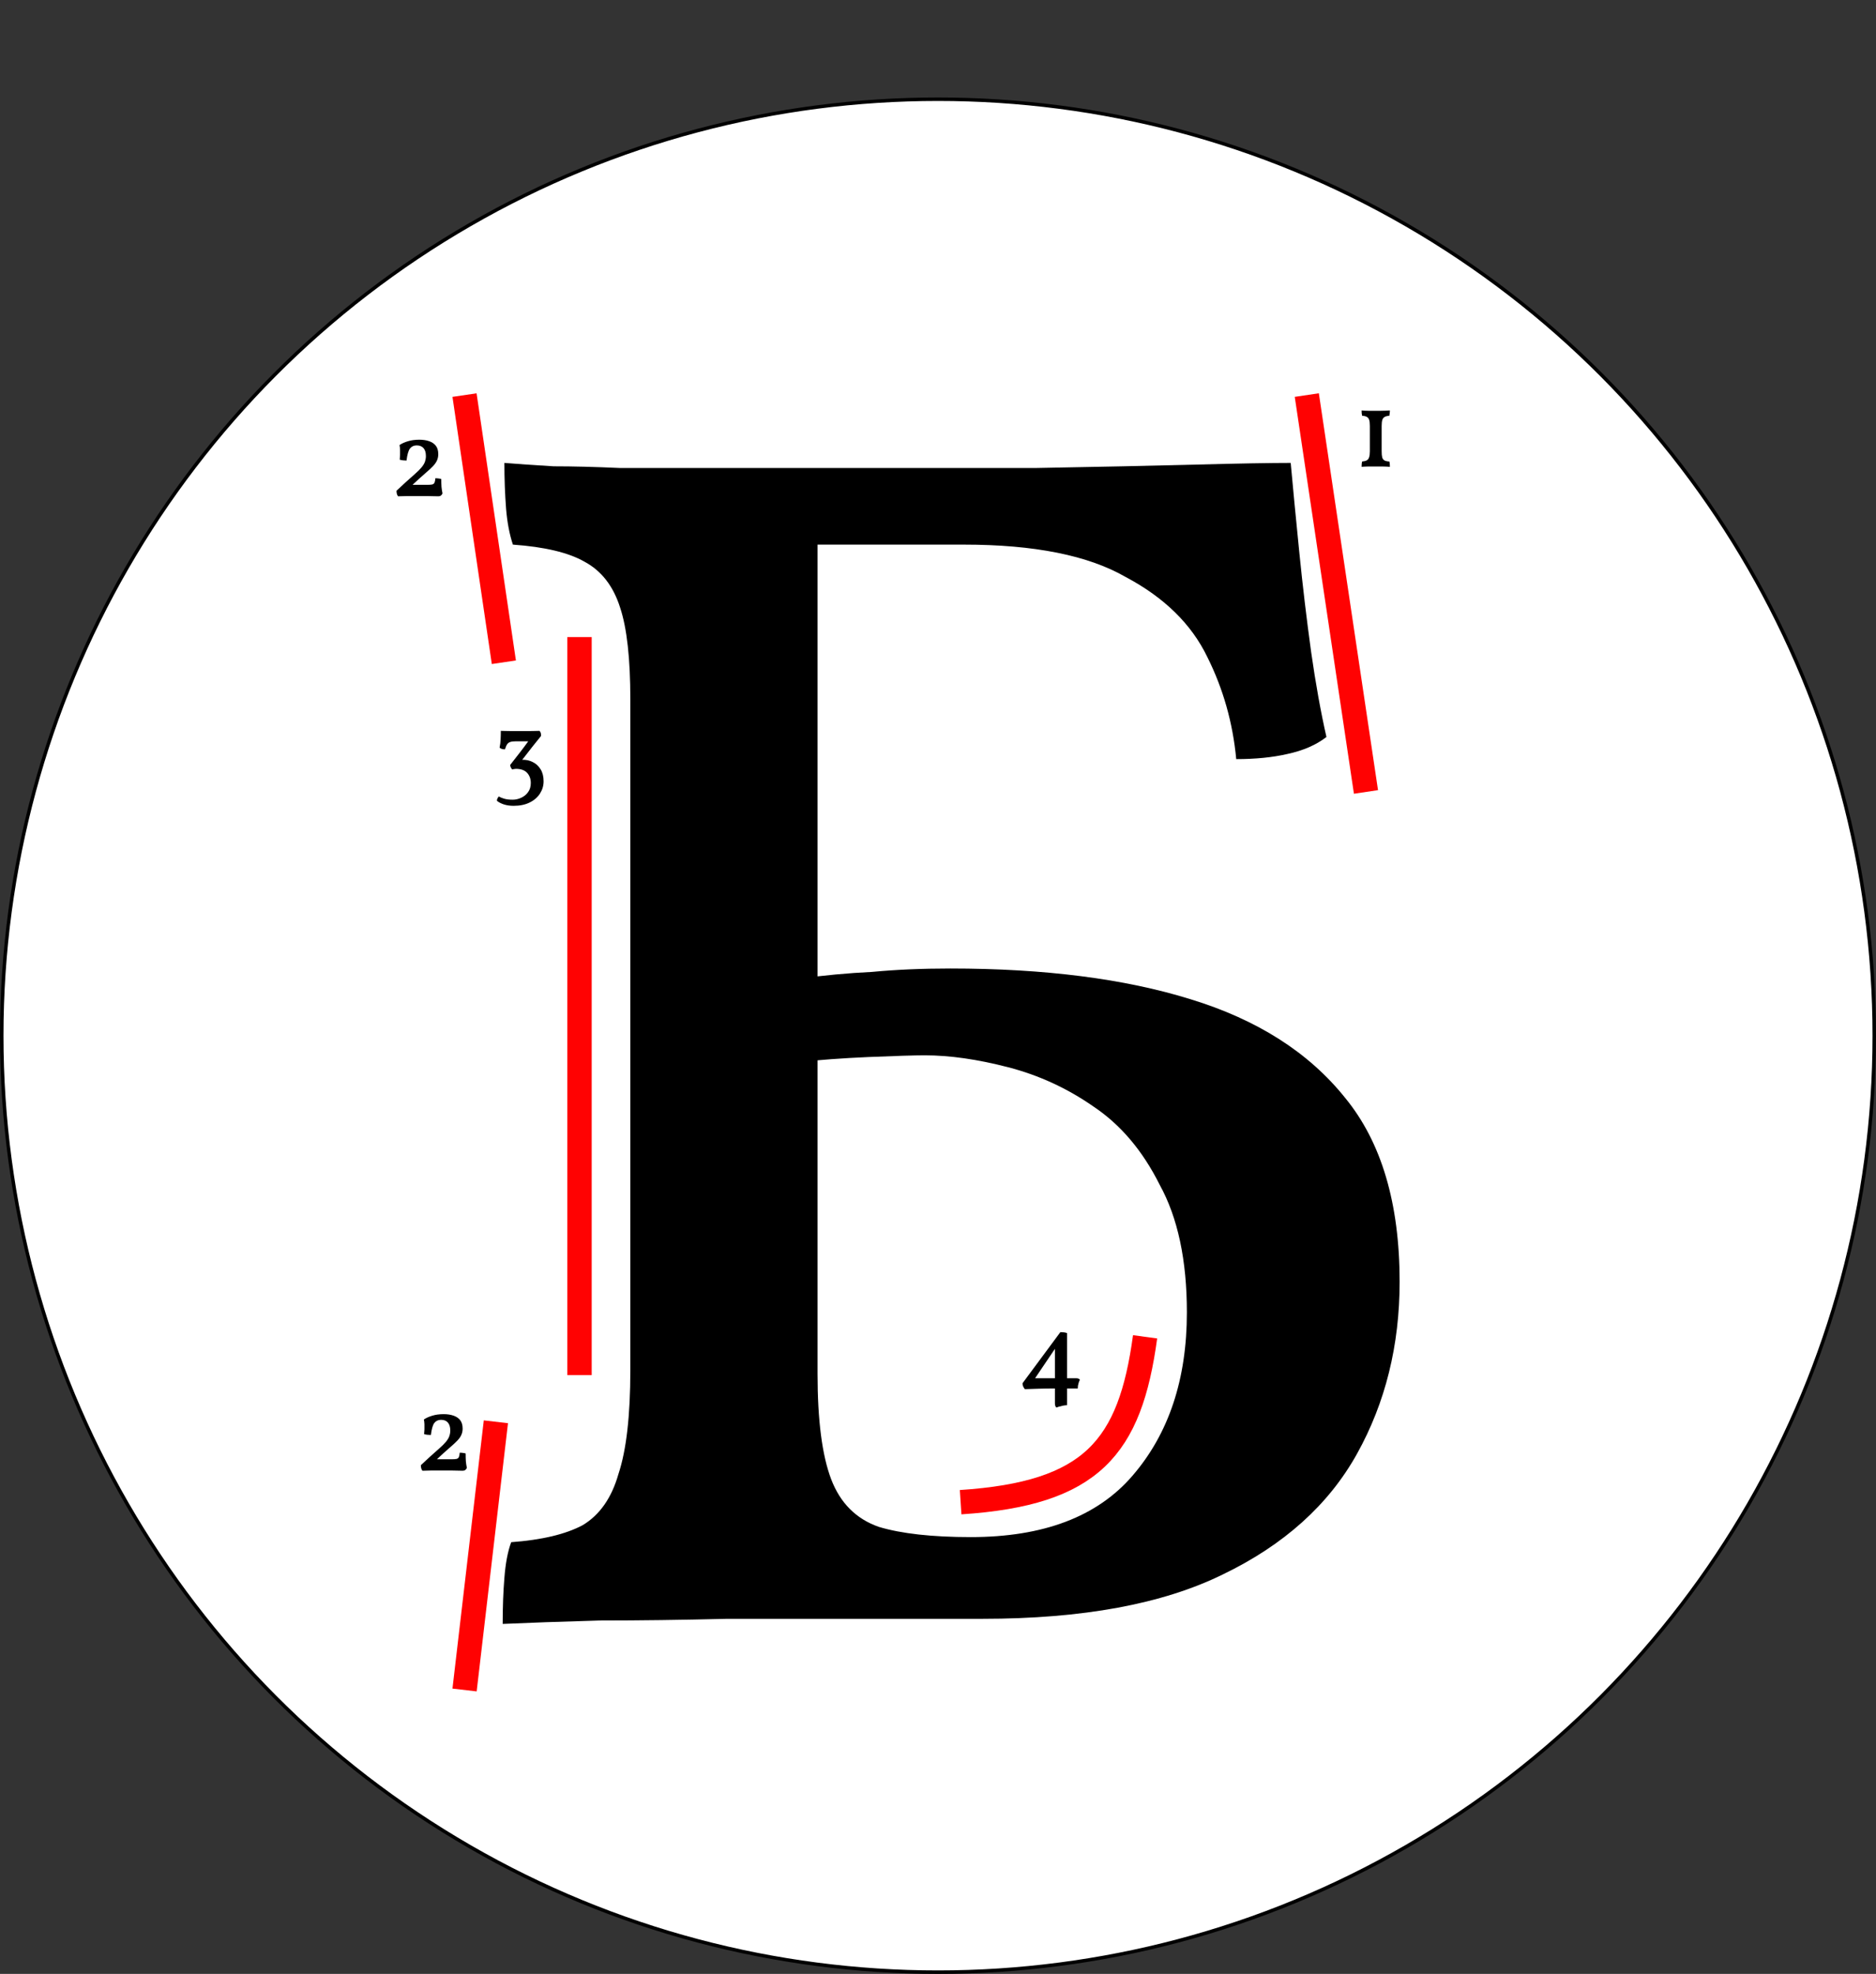 <svg width="539" height="567" viewBox="0 0 539 567" fill="none" xmlns="http://www.w3.org/2000/svg">
<rect x="0" y="0" width="539" height="567" fill="#333333" stroke="none"/>
<circle cx="269.5" cy="297.5" r="269" fill="white" stroke="black"/>
<line x1="375.462" y1="113.484" x2="392.462" y2="227.484" stroke="#FF0202" stroke-width="7"/>
<line x1="166.5" y1="183" x2="166.5" y2="395" stroke="#FF0202" stroke-width="7"/>
<path d="M276 431.5C313.732 429.031 324.678 415.812 329 384" stroke="#FF0000" stroke-width="7"/>
<line x1="142.476" y1="408.406" x2="133.476" y2="485.45" stroke="#FF0202" stroke-width="7"/>
<line x1="133.463" y1="113.49" x2="144.765" y2="190.23" stroke="#FF0202" stroke-width="7"/>
<path d="M396.968 129.616C396.968 130.384 397.021 130.981 397.128 131.408C397.256 131.813 397.48 132.101 397.8 132.272C398.141 132.443 398.6 132.539 399.176 132.56C399.24 132.795 399.283 133.04 399.304 133.296C399.325 133.552 399.336 133.819 399.336 134.096C399.016 134.075 398.664 134.053 398.28 134.032C397.917 134.032 397.544 134.021 397.16 134C396.776 134 396.413 134 396.072 134C395.731 134 395.464 134 395.272 134C394.995 134 394.675 134 394.312 134C393.971 134 393.608 134 393.224 134C392.861 134.021 392.509 134.032 392.168 134.032C391.827 134.053 391.507 134.075 391.208 134.096C391.208 133.819 391.219 133.552 391.24 133.296C391.261 133.019 391.304 132.773 391.368 132.56C391.923 132.517 392.36 132.411 392.68 132.24C393 132.069 393.224 131.781 393.352 131.376C393.501 130.971 393.576 130.395 393.576 129.648V122.352C393.576 121.605 393.512 121.029 393.384 120.624C393.256 120.219 393.032 119.931 392.712 119.76C392.413 119.568 391.965 119.461 391.368 119.44C391.325 119.227 391.283 118.992 391.24 118.736C391.219 118.459 391.208 118.181 391.208 117.904C391.464 117.925 391.763 117.947 392.104 117.968C392.467 117.968 392.84 117.979 393.224 118C393.629 118 394.003 118 394.344 118C394.707 118 395.016 118 395.272 118C395.72 118 396.189 118 396.68 118C397.192 117.979 397.672 117.968 398.12 117.968C398.589 117.947 398.995 117.925 399.336 117.904C399.336 118.203 399.315 118.48 399.272 118.736C399.251 118.992 399.219 119.227 399.176 119.44C398.6 119.461 398.152 119.568 397.832 119.76C397.512 119.931 397.288 120.219 397.16 120.624C397.032 121.029 396.968 121.605 396.968 122.352V129.616Z" fill="black"/>
<path d="M120.48 126.308C121.525 126.308 122.453 126.447 123.264 126.724C124.096 127.001 124.747 127.439 125.216 128.036C125.685 128.633 125.92 129.444 125.92 130.468C125.92 131.129 125.792 131.737 125.536 132.292C125.301 132.825 124.917 133.369 124.384 133.924C123.851 134.479 123.136 135.14 122.24 135.908C121.621 136.441 120.981 137.007 120.32 137.604C119.68 138.18 118.923 138.884 118.048 139.716L117.472 139.268H122.752C123.371 139.268 123.84 139.236 124.16 139.172C124.48 139.087 124.704 138.916 124.832 138.66C124.96 138.383 125.045 137.956 125.088 137.38C125.408 137.38 125.707 137.401 125.984 137.444C126.283 137.465 126.549 137.519 126.784 137.604C126.784 138.436 126.805 139.183 126.848 139.844C126.912 140.505 127.008 141.135 127.136 141.732C127.051 141.967 126.901 142.169 126.688 142.34C126.496 142.489 126.251 142.564 125.952 142.564C124.992 142.543 123.968 142.521 122.88 142.5C121.813 142.5 120.789 142.5 119.808 142.5C118.848 142.5 117.856 142.5 116.832 142.5C115.808 142.521 114.987 142.543 114.368 142.564C114.197 142.329 114.08 142.084 114.016 141.828C113.952 141.572 113.92 141.284 113.92 140.964C114.773 140.153 115.648 139.343 116.544 138.532C117.44 137.721 118.325 136.932 119.2 136.164C120.053 135.417 120.704 134.767 121.152 134.212C121.621 133.636 121.941 133.092 122.112 132.58C122.283 132.068 122.368 131.545 122.368 131.012C122.368 130.009 122.144 129.252 121.696 128.74C121.248 128.207 120.587 127.94 119.712 127.94C118.901 127.94 118.261 128.239 117.792 128.836C117.344 129.412 117.013 130.564 116.8 132.292C116.459 132.292 116.107 132.271 115.744 132.228C115.403 132.185 115.104 132.121 114.848 132.036C114.891 131.652 114.923 131.204 114.944 130.692C114.965 130.18 114.965 129.679 114.944 129.188C114.923 128.676 114.869 128.228 114.784 127.844C115.445 127.396 116.245 127.033 117.184 126.756C118.144 126.457 119.243 126.308 120.48 126.308Z" fill="black"/>
<path d="M147.575 231.472C146.508 231.472 145.559 231.333 144.727 231.056C143.916 230.779 143.265 230.437 142.775 230.032C142.775 229.819 142.817 229.605 142.903 229.392C143.009 229.179 143.148 228.976 143.319 228.784C143.639 228.997 144.119 229.2 144.759 229.392C145.42 229.605 146.263 229.712 147.287 229.712C148.119 229.712 148.929 229.531 149.719 229.168C150.529 228.805 151.191 228.272 151.703 227.568C152.236 226.864 152.503 225.979 152.503 224.912C152.503 223.739 152.151 222.768 151.447 222C150.743 221.232 149.665 220.848 148.215 220.848C148.044 220.848 147.863 220.869 147.671 220.912C147.5 220.933 147.34 220.976 147.191 221.04C146.999 220.848 146.849 220.635 146.743 220.4C146.636 220.144 146.583 219.92 146.583 219.728C147.777 218.213 148.791 216.912 149.623 215.824C150.476 214.715 151.191 213.755 151.767 212.944H148.087C147.468 212.944 146.977 213.008 146.615 213.136C146.252 213.243 145.953 213.456 145.719 213.776C145.505 214.075 145.292 214.565 145.079 215.248C144.823 215.248 144.545 215.216 144.247 215.152C143.969 215.067 143.735 214.939 143.543 214.768C143.713 213.915 143.809 213.104 143.831 212.336C143.873 211.568 143.895 210.768 143.895 209.936C144.279 209.936 144.748 209.947 145.303 209.968C145.857 209.968 146.497 209.979 147.223 210C147.969 210 148.78 210 149.655 210C150.529 210 151.287 210 151.927 210C152.588 209.979 153.164 209.968 153.655 209.968C154.167 209.947 154.615 209.936 154.999 209.936C155.191 210.107 155.319 210.331 155.383 210.608C155.447 210.864 155.468 211.131 155.447 211.408C154.721 212.283 153.889 213.317 152.951 214.512C152.033 215.685 151.063 216.933 150.039 218.256C151.127 218.213 152.129 218.427 153.047 218.896C153.985 219.344 154.743 220.037 155.319 220.976C155.895 221.893 156.183 223.045 156.183 224.432C156.183 225.691 155.841 226.853 155.159 227.92C154.476 229.008 153.484 229.872 152.183 230.512C150.903 231.152 149.367 231.472 147.575 231.472Z" fill="black"/>
<path d="M302.772 398.844C301.215 398.844 299.775 398.866 298.452 398.908C297.151 398.951 295.817 398.994 294.452 399.036C294.281 398.823 294.121 398.567 293.972 398.268C293.844 397.97 293.78 397.66 293.78 397.34L304.66 382.652C305.001 382.652 305.343 382.674 305.684 382.716C306.047 382.759 306.345 382.834 306.58 382.94V403.644C306.26 403.644 305.876 403.687 305.428 403.772C305.001 403.858 304.607 403.954 304.244 404.06C303.881 404.167 303.636 404.252 303.508 404.316C303.359 404.167 303.252 403.996 303.188 403.804C303.124 403.612 303.092 403.378 303.092 403.1V398.204V397.66V386.588L303.764 386.46L296.916 396.604L296.724 395.9H305.364H306.068H309.172C309.449 395.9 309.673 395.932 309.844 395.996C310.015 396.06 310.153 396.167 310.26 396.316C310.153 396.551 310.047 396.818 309.94 397.116C309.855 397.415 309.78 397.714 309.716 398.012C309.673 398.29 309.652 398.567 309.652 398.844H302.772Z" fill="black"/>
<path d="M127.48 406.213C128.525 406.213 129.453 406.352 130.264 406.629C131.096 406.907 131.747 407.344 132.216 407.941C132.685 408.539 132.92 409.349 132.92 410.373C132.92 411.035 132.792 411.643 132.536 412.197C132.301 412.731 131.917 413.275 131.384 413.829C130.851 414.384 130.136 415.045 129.24 415.813C128.621 416.347 127.981 416.912 127.32 417.509C126.68 418.085 125.923 418.789 125.048 419.621L124.472 419.173H129.752C130.371 419.173 130.84 419.141 131.16 419.077C131.48 418.992 131.704 418.821 131.832 418.565C131.96 418.288 132.045 417.861 132.088 417.285C132.408 417.285 132.707 417.307 132.984 417.349C133.283 417.371 133.549 417.424 133.784 417.509C133.784 418.341 133.805 419.088 133.848 419.749C133.912 420.411 134.008 421.04 134.136 421.637C134.051 421.872 133.901 422.075 133.688 422.245C133.496 422.395 133.251 422.469 132.952 422.469C131.992 422.448 130.968 422.427 129.88 422.405C128.813 422.405 127.789 422.405 126.808 422.405C125.848 422.405 124.856 422.405 123.832 422.405C122.808 422.427 121.987 422.448 121.368 422.469C121.197 422.235 121.08 421.989 121.016 421.733C120.952 421.477 120.92 421.189 120.92 420.869C121.773 420.059 122.648 419.248 123.544 418.437C124.44 417.627 125.325 416.837 126.2 416.069C127.053 415.323 127.704 414.672 128.152 414.117C128.621 413.541 128.941 412.997 129.112 412.485C129.283 411.973 129.368 411.451 129.368 410.917C129.368 409.915 129.144 409.157 128.696 408.645C128.248 408.112 127.587 407.845 126.712 407.845C125.901 407.845 125.261 408.144 124.792 408.741C124.344 409.317 124.013 410.469 123.8 412.197C123.459 412.197 123.107 412.176 122.744 412.133C122.403 412.091 122.104 412.027 121.848 411.941C121.891 411.557 121.923 411.109 121.944 410.597C121.965 410.085 121.965 409.584 121.944 409.093C121.923 408.581 121.869 408.133 121.784 407.749C122.445 407.301 123.245 406.939 124.184 406.661C125.144 406.363 126.243 406.213 127.48 406.213Z" fill="black"/>
<path d="M144.428 466.467C144.428 461.577 144.591 457.176 144.917 453.264C145.243 449.026 145.895 445.603 146.873 442.995C155.675 442.343 162.521 440.713 167.411 438.105C172.301 435.171 175.724 430.281 177.68 423.435C179.962 416.589 181.103 406.646 181.103 393.606V200.94C181.103 189.204 180.125 180.402 178.169 174.534C176.213 168.34 172.79 163.939 167.9 161.331C163.336 158.723 156.49 157.093 147.362 156.441C146.384 153.507 145.732 150.084 145.406 146.172C145.08 141.934 144.917 137.533 144.917 132.969C148.829 133.295 153.556 133.621 159.098 133.947C164.64 133.947 170.997 134.11 178.169 134.436C185.667 134.436 194.143 134.436 203.597 134.436C213.051 134.436 223.483 134.436 234.893 134.436V394.584C234.893 407.95 236.197 418.056 238.805 424.902C241.413 431.748 245.977 436.312 252.497 438.594C259.017 440.55 267.819 441.528 278.903 441.528C299.767 441.528 315.252 435.66 325.358 423.924C335.79 411.862 341.006 396.214 341.006 376.98C341.006 361.984 338.398 349.759 333.182 340.305C328.292 330.525 321.935 323.027 314.111 317.811C306.613 312.595 298.463 308.846 289.661 306.564C280.859 304.282 272.872 303.141 265.7 303.141C262.766 303.141 257.387 303.304 249.563 303.63C242.065 303.956 235.382 304.445 229.514 305.097V281.136C236.686 280.158 243.695 279.506 250.541 279.18C257.387 278.528 264.885 278.202 273.035 278.202C300.093 278.202 323.076 281.136 341.984 287.004C361.218 292.872 376.051 302.326 386.483 315.366C396.915 328.08 402.131 345.684 402.131 368.178C402.131 386.434 398.056 402.897 389.906 417.567C381.756 432.237 368.879 443.81 351.275 452.286C333.997 460.762 311.014 465 282.326 465C272.546 465 261.136 465 248.096 465C235.382 465 222.342 465 208.976 465C195.936 465.326 183.711 465.489 172.301 465.489C160.891 465.815 151.6 466.141 144.428 466.467ZM355.187 218.055C354.209 207.623 351.438 197.843 346.874 188.715C342.31 179.261 334.486 171.6 323.402 165.732C312.644 159.538 297.159 156.441 276.947 156.441H220.712L232.448 134.436C257.55 134.436 279.229 134.436 297.485 134.436C315.741 134.11 331.063 133.784 343.451 133.458C355.839 133.132 364.967 132.969 370.835 132.969C371.487 140.141 372.302 148.617 373.28 158.397C374.258 168.177 375.399 177.794 376.703 187.248C378.007 196.376 379.474 204.526 381.104 211.698C378.17 213.98 374.421 215.61 369.857 216.588C365.619 217.566 360.729 218.055 355.187 218.055Z" fill="black"/>
</svg>
